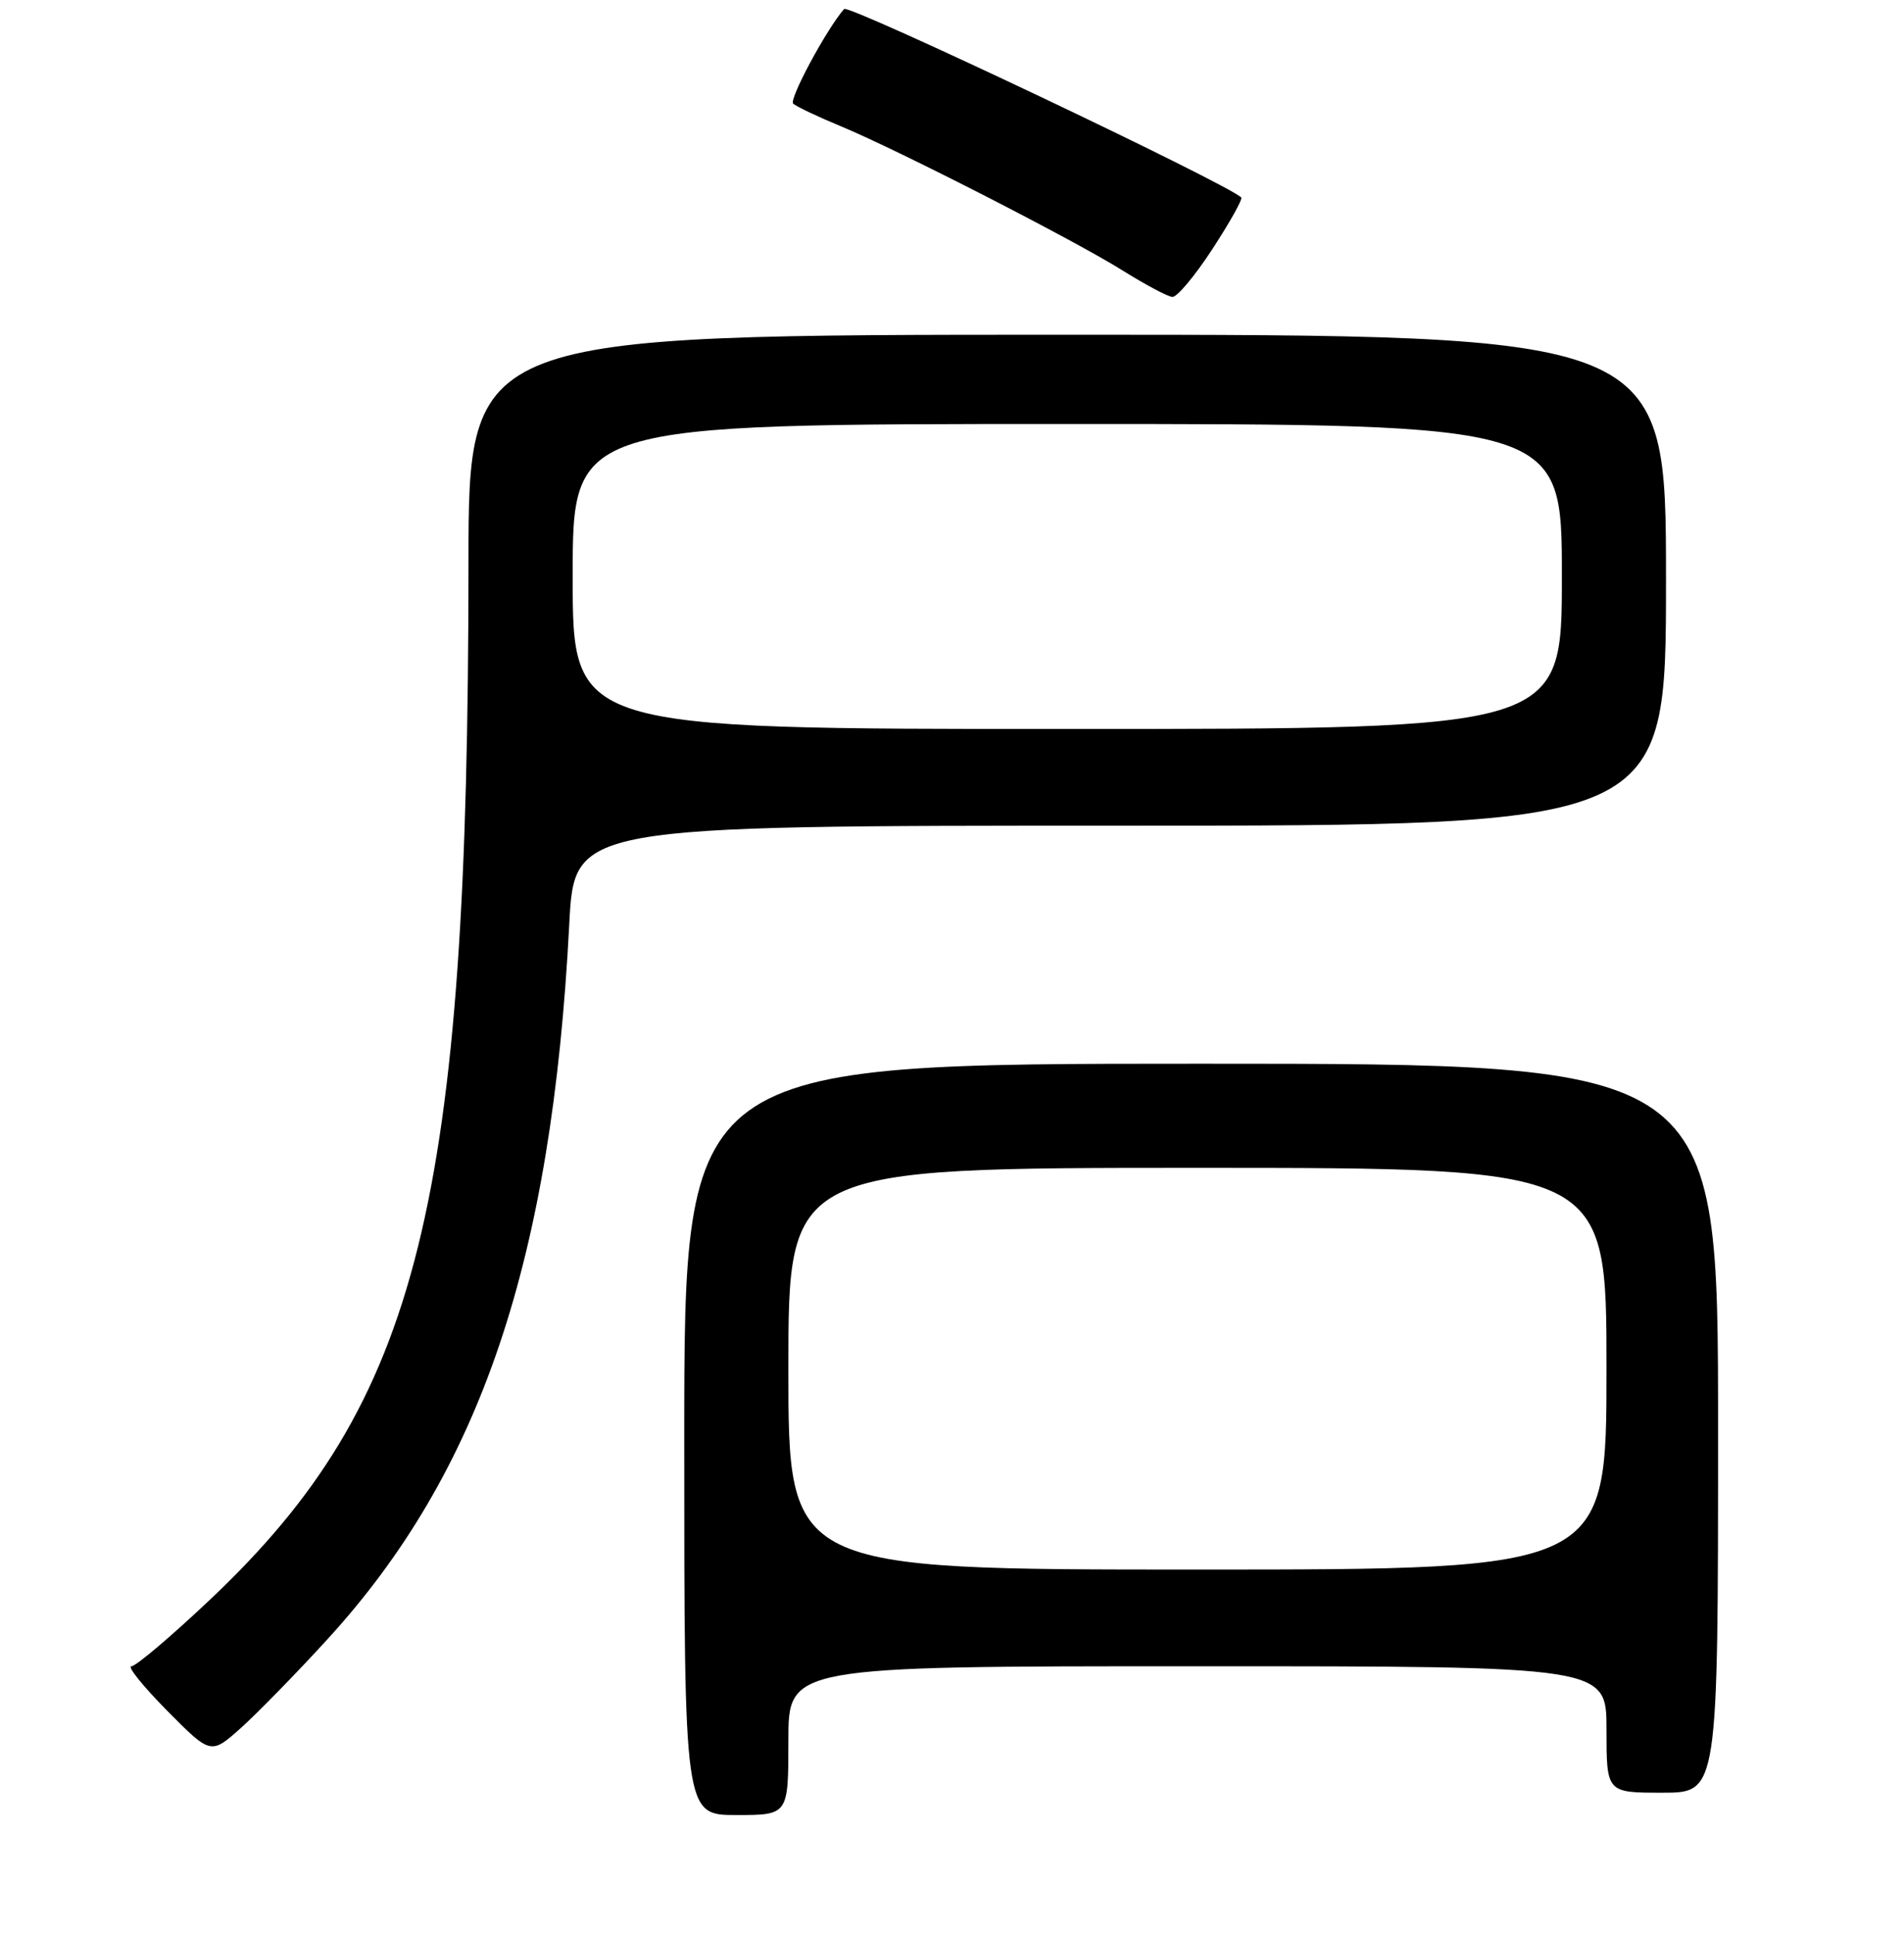 <?xml version="1.0" encoding="UTF-8" standalone="no"?>
<!DOCTYPE svg PUBLIC "-//W3C//DTD SVG 1.1//EN" "http://www.w3.org/Graphics/SVG/1.1/DTD/svg11.dtd" >
<svg xmlns="http://www.w3.org/2000/svg" xmlns:xlink="http://www.w3.org/1999/xlink" version="1.1" viewBox="0 0 256 260">
 <g >
 <path fill="currentColor"
d=" M 106.00 234.00 C 106.00 224.00 106.00 224.00 161.00 224.00 C 216.00 224.00 216.00 224.00 216.00 232.50 C 216.00 241.00 216.00 241.00 223.50 241.00 C 231.00 241.00 231.00 241.00 231.00 192.00 C 231.00 143.00 231.00 143.00 161.50 143.00 C 92.00 143.00 92.00 143.00 92.00 193.50 C 92.00 244.00 92.00 244.00 99.00 244.00 C 106.00 244.00 106.00 244.00 106.00 234.00 Z  M 44.00 220.40 C 64.60 197.89 74.20 169.52 76.54 124.25 C 77.22 111.00 77.22 111.00 150.61 111.00 C 224.00 111.00 224.00 111.00 224.00 78.00 C 224.00 45.00 224.00 45.00 143.50 45.00 C 63.00 45.00 63.00 45.00 62.99 75.75 C 62.97 161.93 56.37 188.41 28.36 214.93 C 23.09 219.92 18.28 224.00 17.67 224.00 C 17.06 224.00 19.22 226.68 22.46 229.96 C 28.35 235.91 28.35 235.91 32.43 232.26 C 34.67 230.24 39.88 224.91 44.00 220.40 Z  M 163.02 33.47 C 165.36 29.88 167.10 26.77 166.89 26.55 C 165.01 24.68 114.10 0.52 113.49 1.21 C 111.09 3.98 106.03 13.40 106.65 13.94 C 107.12 14.34 109.97 15.70 113.00 16.95 C 120.74 20.16 144.43 32.28 151.00 36.40 C 154.03 38.29 157.01 39.88 157.63 39.92 C 158.26 39.96 160.68 37.06 163.02 33.47 Z  M 106.00 184.00 C 106.00 157.00 106.00 157.00 161.00 157.00 C 216.00 157.00 216.00 157.00 216.00 184.00 C 216.00 211.00 216.00 211.00 161.00 211.00 C 106.00 211.00 106.00 211.00 106.00 184.00 Z  M 77.00 77.50 C 77.00 57.00 77.00 57.00 143.50 57.00 C 210.00 57.00 210.00 57.00 210.00 77.50 C 210.00 98.00 210.00 98.00 143.50 98.00 C 77.00 98.00 77.00 98.00 77.00 77.50 Z "/>
</g>
</svg>